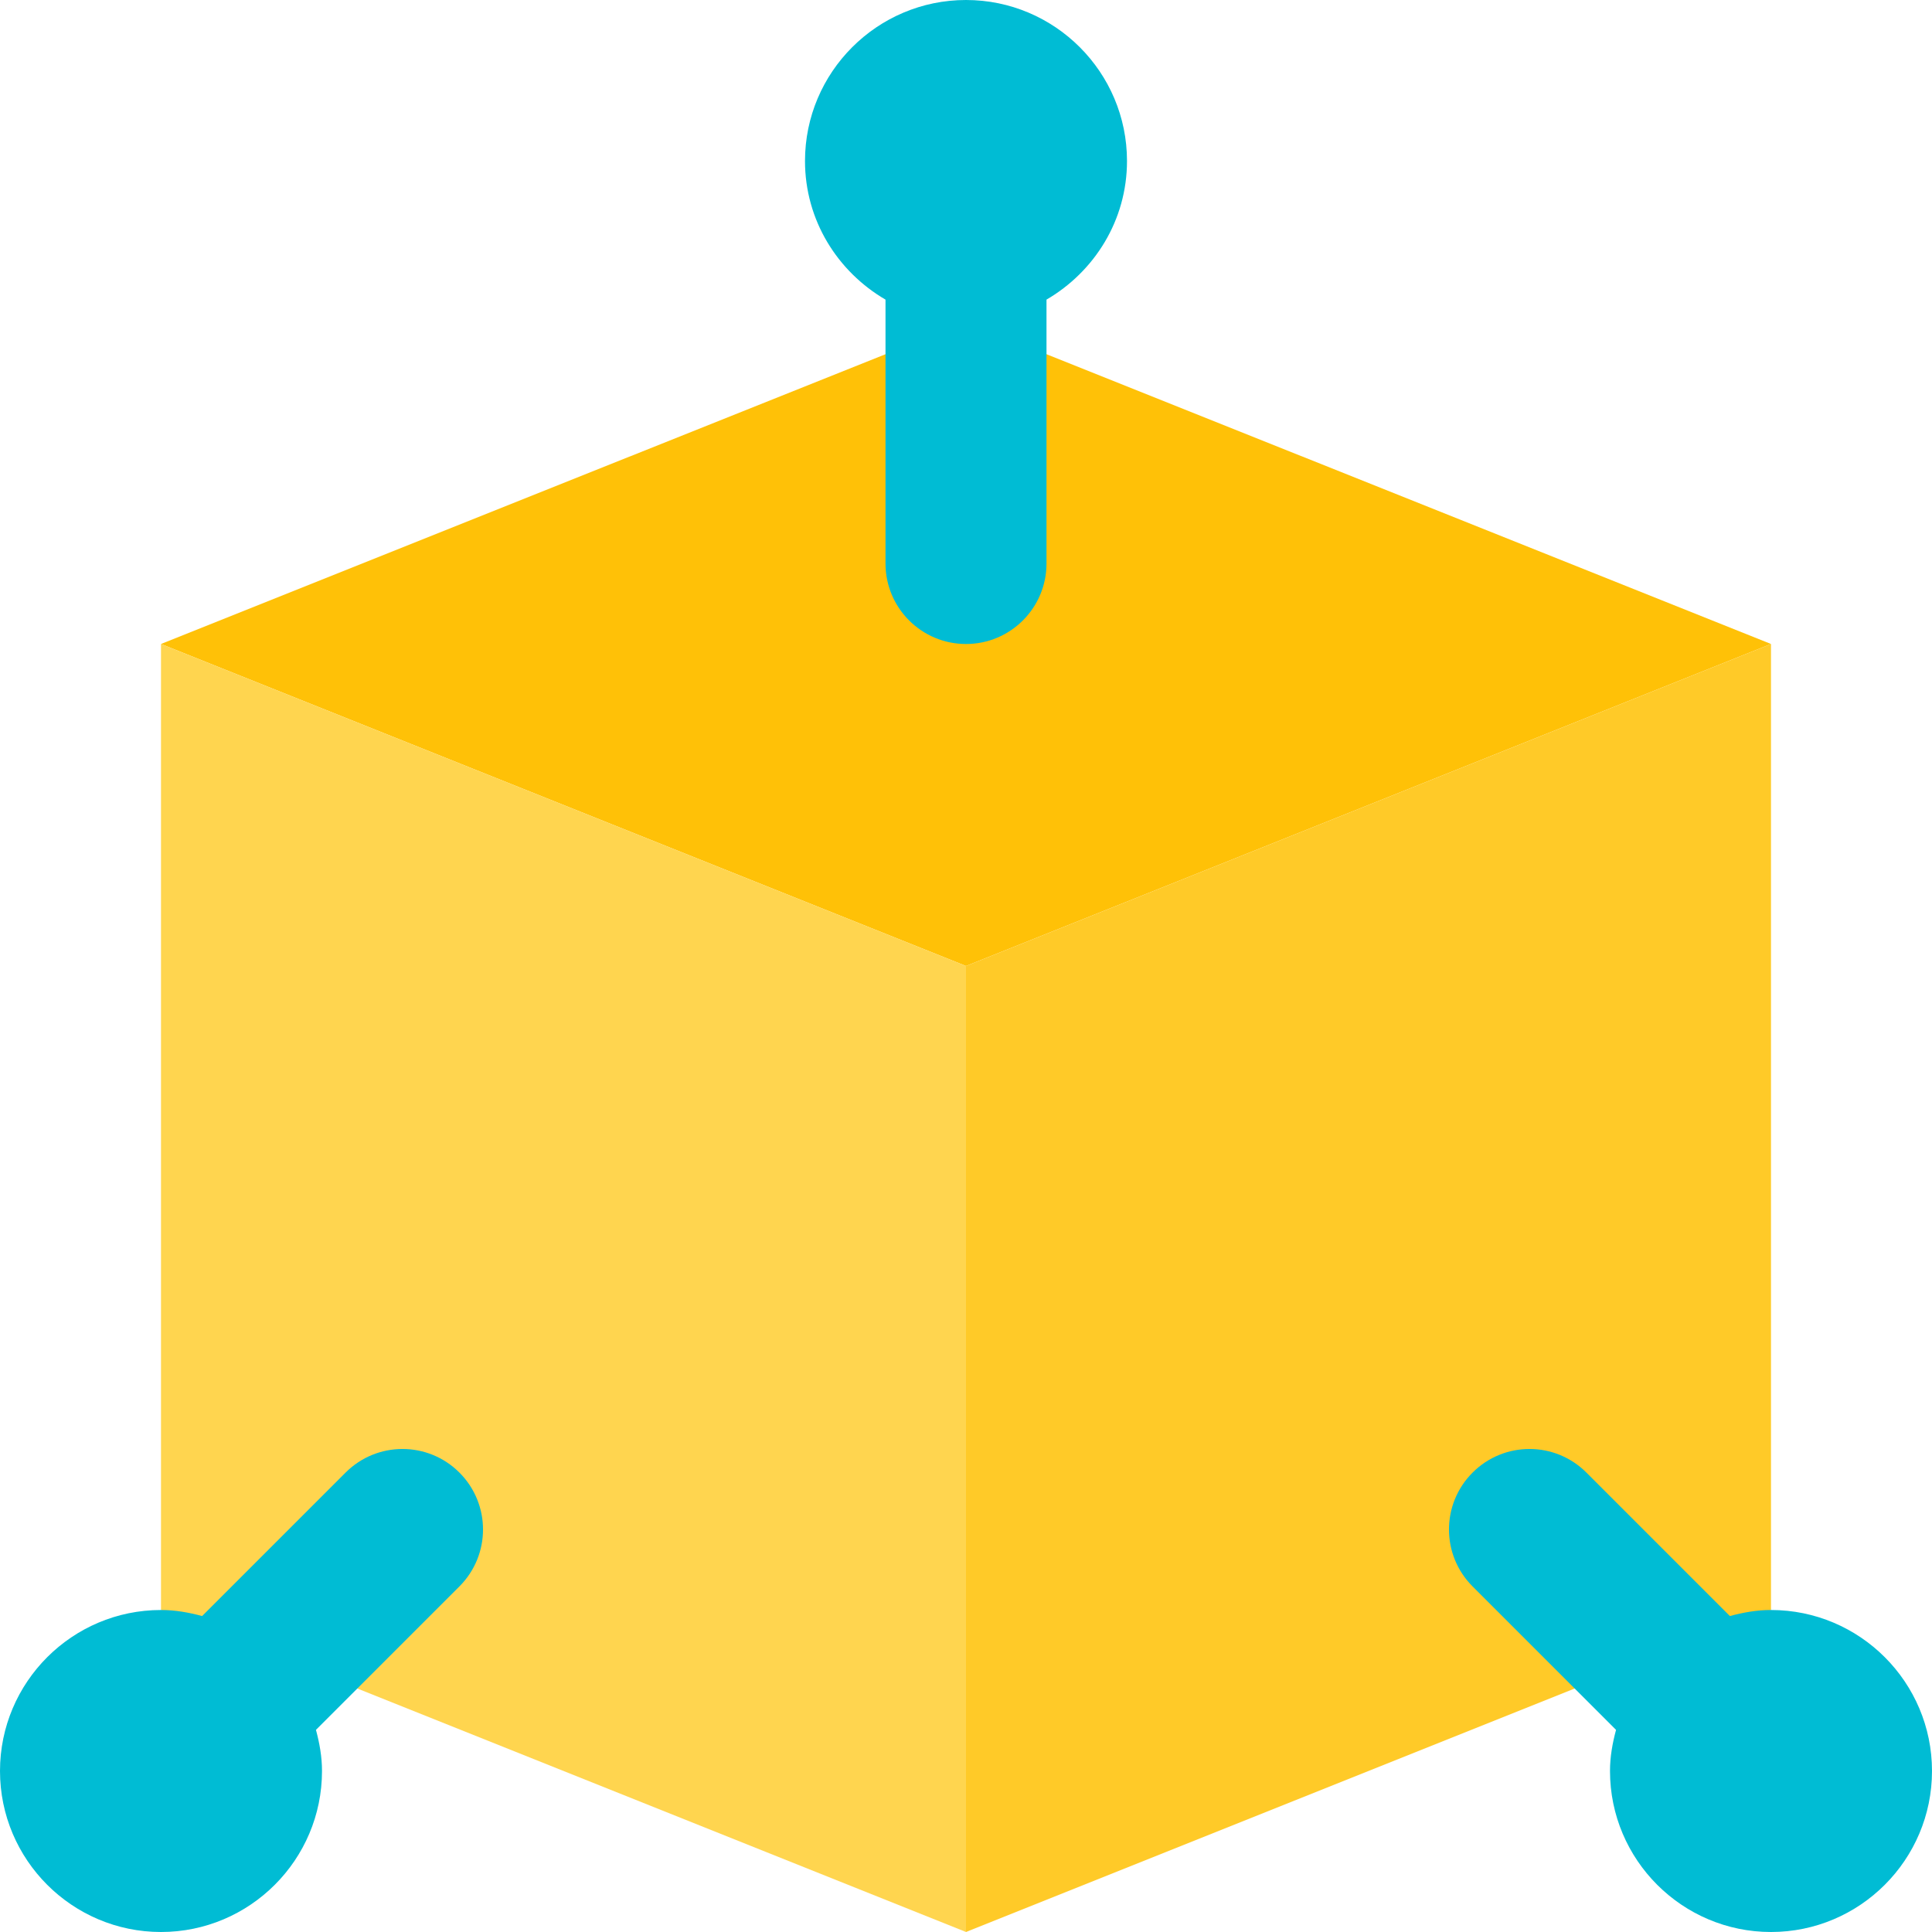 <svg xmlns="http://www.w3.org/2000/svg" xmlns:xlink="http://www.w3.org/1999/xlink" width="500" zoomAndPan="magnify" viewBox="0 0 375 375" height="500" preserveAspectRatio="xMidYMid meet" version="1.0"><path fill="#ffc107" d="M 187.5 62.5 L 343.75 125 L 187.5 187.5 L 31.25 125 Z M 187.5 62.5 " fill-opacity="1" fill-rule="nonzero"/><path fill="#ffd54f" d="M 31.25 125 L 187.5 187.5 L 187.5 375 L 31.25 312.5 Z M 31.25 125 " fill-opacity="1" fill-rule="nonzero"/><path fill="#ffca28" d="M 343.75 125 L 187.5 187.5 L 187.5 375 L 343.75 312.5 Z M 343.75 125 " fill-opacity="1" fill-rule="nonzero"/><path fill="#00bcd4" d="M 67.078 285.828 L 39.234 313.672 C 36.672 312.984 34.031 312.5 31.25 312.5 C 14.016 312.5 0 326.516 0 343.75 C 0 360.984 14.016 375 31.25 375 C 48.484 375 62.5 360.984 62.5 343.75 C 62.5 340.969 62.016 338.328 61.328 335.766 L 89.172 307.922 C 95.281 301.812 95.281 291.938 89.172 285.828 C 83.062 279.719 73.188 279.719 67.078 285.828 Z M 67.078 285.828 " fill-opacity="1" fill-rule="nonzero"/><path fill="#00bcd4" d="M 187.5 0 C 170.266 0 156.25 14.016 156.25 31.25 C 156.25 42.766 162.578 52.734 171.875 58.156 L 171.875 109.375 C 171.875 118 178.875 125 187.5 125 C 196.125 125 203.125 118 203.125 109.375 L 203.125 58.156 C 212.422 52.734 218.75 42.766 218.75 31.25 C 218.75 14.016 204.734 0 187.5 0 Z M 187.5 0 " fill-opacity="1" fill-rule="nonzero"/><path fill="#00bcd4" d="M 343.75 312.5 C 340.969 312.5 338.328 312.984 335.766 313.672 L 307.922 285.828 C 301.812 279.719 291.938 279.719 285.828 285.828 C 279.719 291.938 279.719 301.812 285.828 307.922 L 313.672 335.766 C 312.984 338.328 312.5 340.969 312.5 343.75 C 312.5 360.984 326.516 375 343.75 375 C 360.984 375 375 360.984 375 343.75 C 375 326.516 360.984 312.5 343.75 312.5 Z M 343.75 312.5 " fill-opacity="1" fill-rule="nonzero"/></svg>